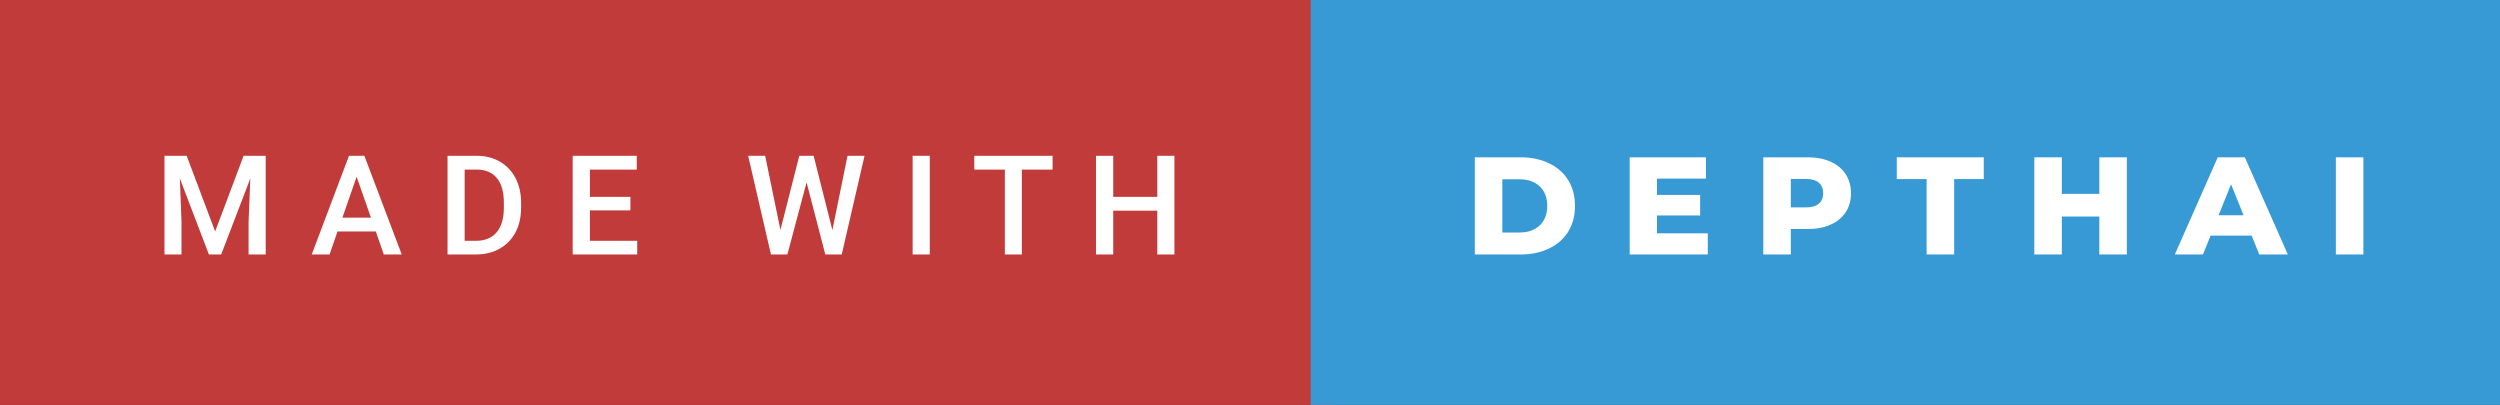 <svg xmlns="http://www.w3.org/2000/svg" width="216.13" height="35" viewBox="0 0 216.13 35"><rect x="0" y="0" width="216.13" height="35" fill="#333333" stroke="none"/><rect class="svg__rect" x="0" y="0" width="115.31" height="35" fill="#C13B3A"/><rect class="svg__rect" x="113.31" y="0" width="102.82" height="35" fill="#389AD5"/><path class="svg__text" d="M15.69 22L14.22 22L14.22 13.47L16.14 13.47L18.60 20.01L21.06 13.47L22.97 13.47L22.97 22L21.49 22L21.49 19.19L21.64 15.43L19.12 22L18.06 22L15.55 15.43L15.69 19.19L15.69 22ZM28.49 22L26.95 22L30.17 13.47L31.50 13.47L34.73 22L33.18 22L32.49 20.01L29.18 20.01L28.49 22ZM30.83 15.28L29.60 18.82L32.07 18.82L30.83 15.28ZM41.14 22L38.69 22L38.69 13.47L41.21 13.47Q42.34 13.47 43.21 13.97Q44.09 14.48 44.57 15.40Q45.05 16.33 45.05 17.52L45.05 17.52L45.05 17.95Q45.05 19.16 44.57 20.08Q44.08 21.00 43.19 21.50Q42.30 22 41.14 22L41.14 22ZM40.17 14.66L40.17 20.82L41.14 20.82Q42.30 20.82 42.93 20.09Q43.55 19.36 43.56 17.99L43.56 17.99L43.56 17.52Q43.56 16.13 42.96 15.40Q42.35 14.66 41.21 14.66L41.21 14.66L40.17 14.66ZM55.09 22L49.51 22L49.51 13.47L55.05 13.47L55.05 14.66L51.00 14.66L51.00 17.02L54.50 17.02L54.50 18.19L51.00 18.19L51.00 20.82L55.09 20.82L55.09 22ZM66.65 22L64.68 13.47L66.15 13.47L67.47 19.88L69.10 13.47L70.34 13.47L71.96 19.89L73.27 13.47L74.74 13.47L72.77 22L71.35 22L69.73 15.77L68.07 22L66.65 22ZM80.38 22L78.90 22L78.90 13.47L80.38 13.47L80.38 22ZM86.87 14.66L84.23 14.66L84.23 13.47L91.00 13.47L91.00 14.66L88.34 14.66L88.34 22L86.87 22L86.87 14.66ZM96.24 22L94.75 22L94.75 13.47L96.24 13.47L96.24 17.02L100.05 17.02L100.05 13.47L101.53 13.47L101.53 22L100.05 22L100.05 18.21L96.24 18.21L96.24 22Z" fill="#FFFFFF"/><path class="svg__text" d="M131.47 22L127.50 22L127.50 13.60L131.47 13.60Q132.85 13.60 133.92 14.12Q134.99 14.63 135.58 15.58Q136.16 16.53 136.16 17.80L136.16 17.80Q136.16 19.07 135.58 20.02Q134.99 20.97 133.92 21.48Q132.85 22 131.47 22L131.47 22ZM129.88 15.50L129.88 20.10L131.38 20.10Q132.45 20.10 133.11 19.49Q133.76 18.88 133.76 17.80L133.76 17.80Q133.76 16.72 133.11 16.11Q132.45 15.50 131.38 15.50L131.38 15.50L129.88 15.50ZM147.64 22L140.89 22L140.89 13.60L147.48 13.60L147.48 15.44L143.25 15.44L143.25 16.85L146.98 16.85L146.98 18.63L143.25 18.63L143.25 20.17L147.64 20.17L147.64 22ZM154.82 22L152.44 22L152.44 13.60L156.28 13.60Q157.42 13.60 158.26 13.98Q159.10 14.35 159.56 15.06Q160.02 15.76 160.02 16.71L160.02 16.71Q160.02 17.66 159.56 18.35Q159.10 19.05 158.26 19.42Q157.42 19.80 156.28 19.80L156.28 19.80L154.82 19.80L154.82 22ZM154.82 15.47L154.82 17.93L156.14 17.93Q156.87 17.93 157.24 17.61Q157.62 17.29 157.62 16.71L157.62 16.71Q157.62 16.12 157.24 15.80Q156.87 15.47 156.14 15.47L156.14 15.47L154.82 15.47ZM166.56 15.48L163.98 15.48L163.98 13.60L171.50 13.60L171.50 15.48L168.94 15.48L168.94 22L166.56 22L166.56 15.48ZM178.25 22L175.87 22L175.87 13.60L178.25 13.60L178.25 16.76L181.49 16.76L181.49 13.60L183.87 13.60L183.87 22L181.49 22L181.49 18.72L178.25 18.72L178.25 22ZM190.45 22L188.02 22L191.73 13.60L194.07 13.60L197.79 22L195.32 22L194.66 20.37L191.11 20.37L190.45 22ZM192.88 15.93L191.80 18.61L193.96 18.61L192.88 15.93ZM204.32 22L201.94 22L201.94 13.60L204.32 13.60L204.32 22Z" fill="#FFFFFF" x="126.31"/></svg>
